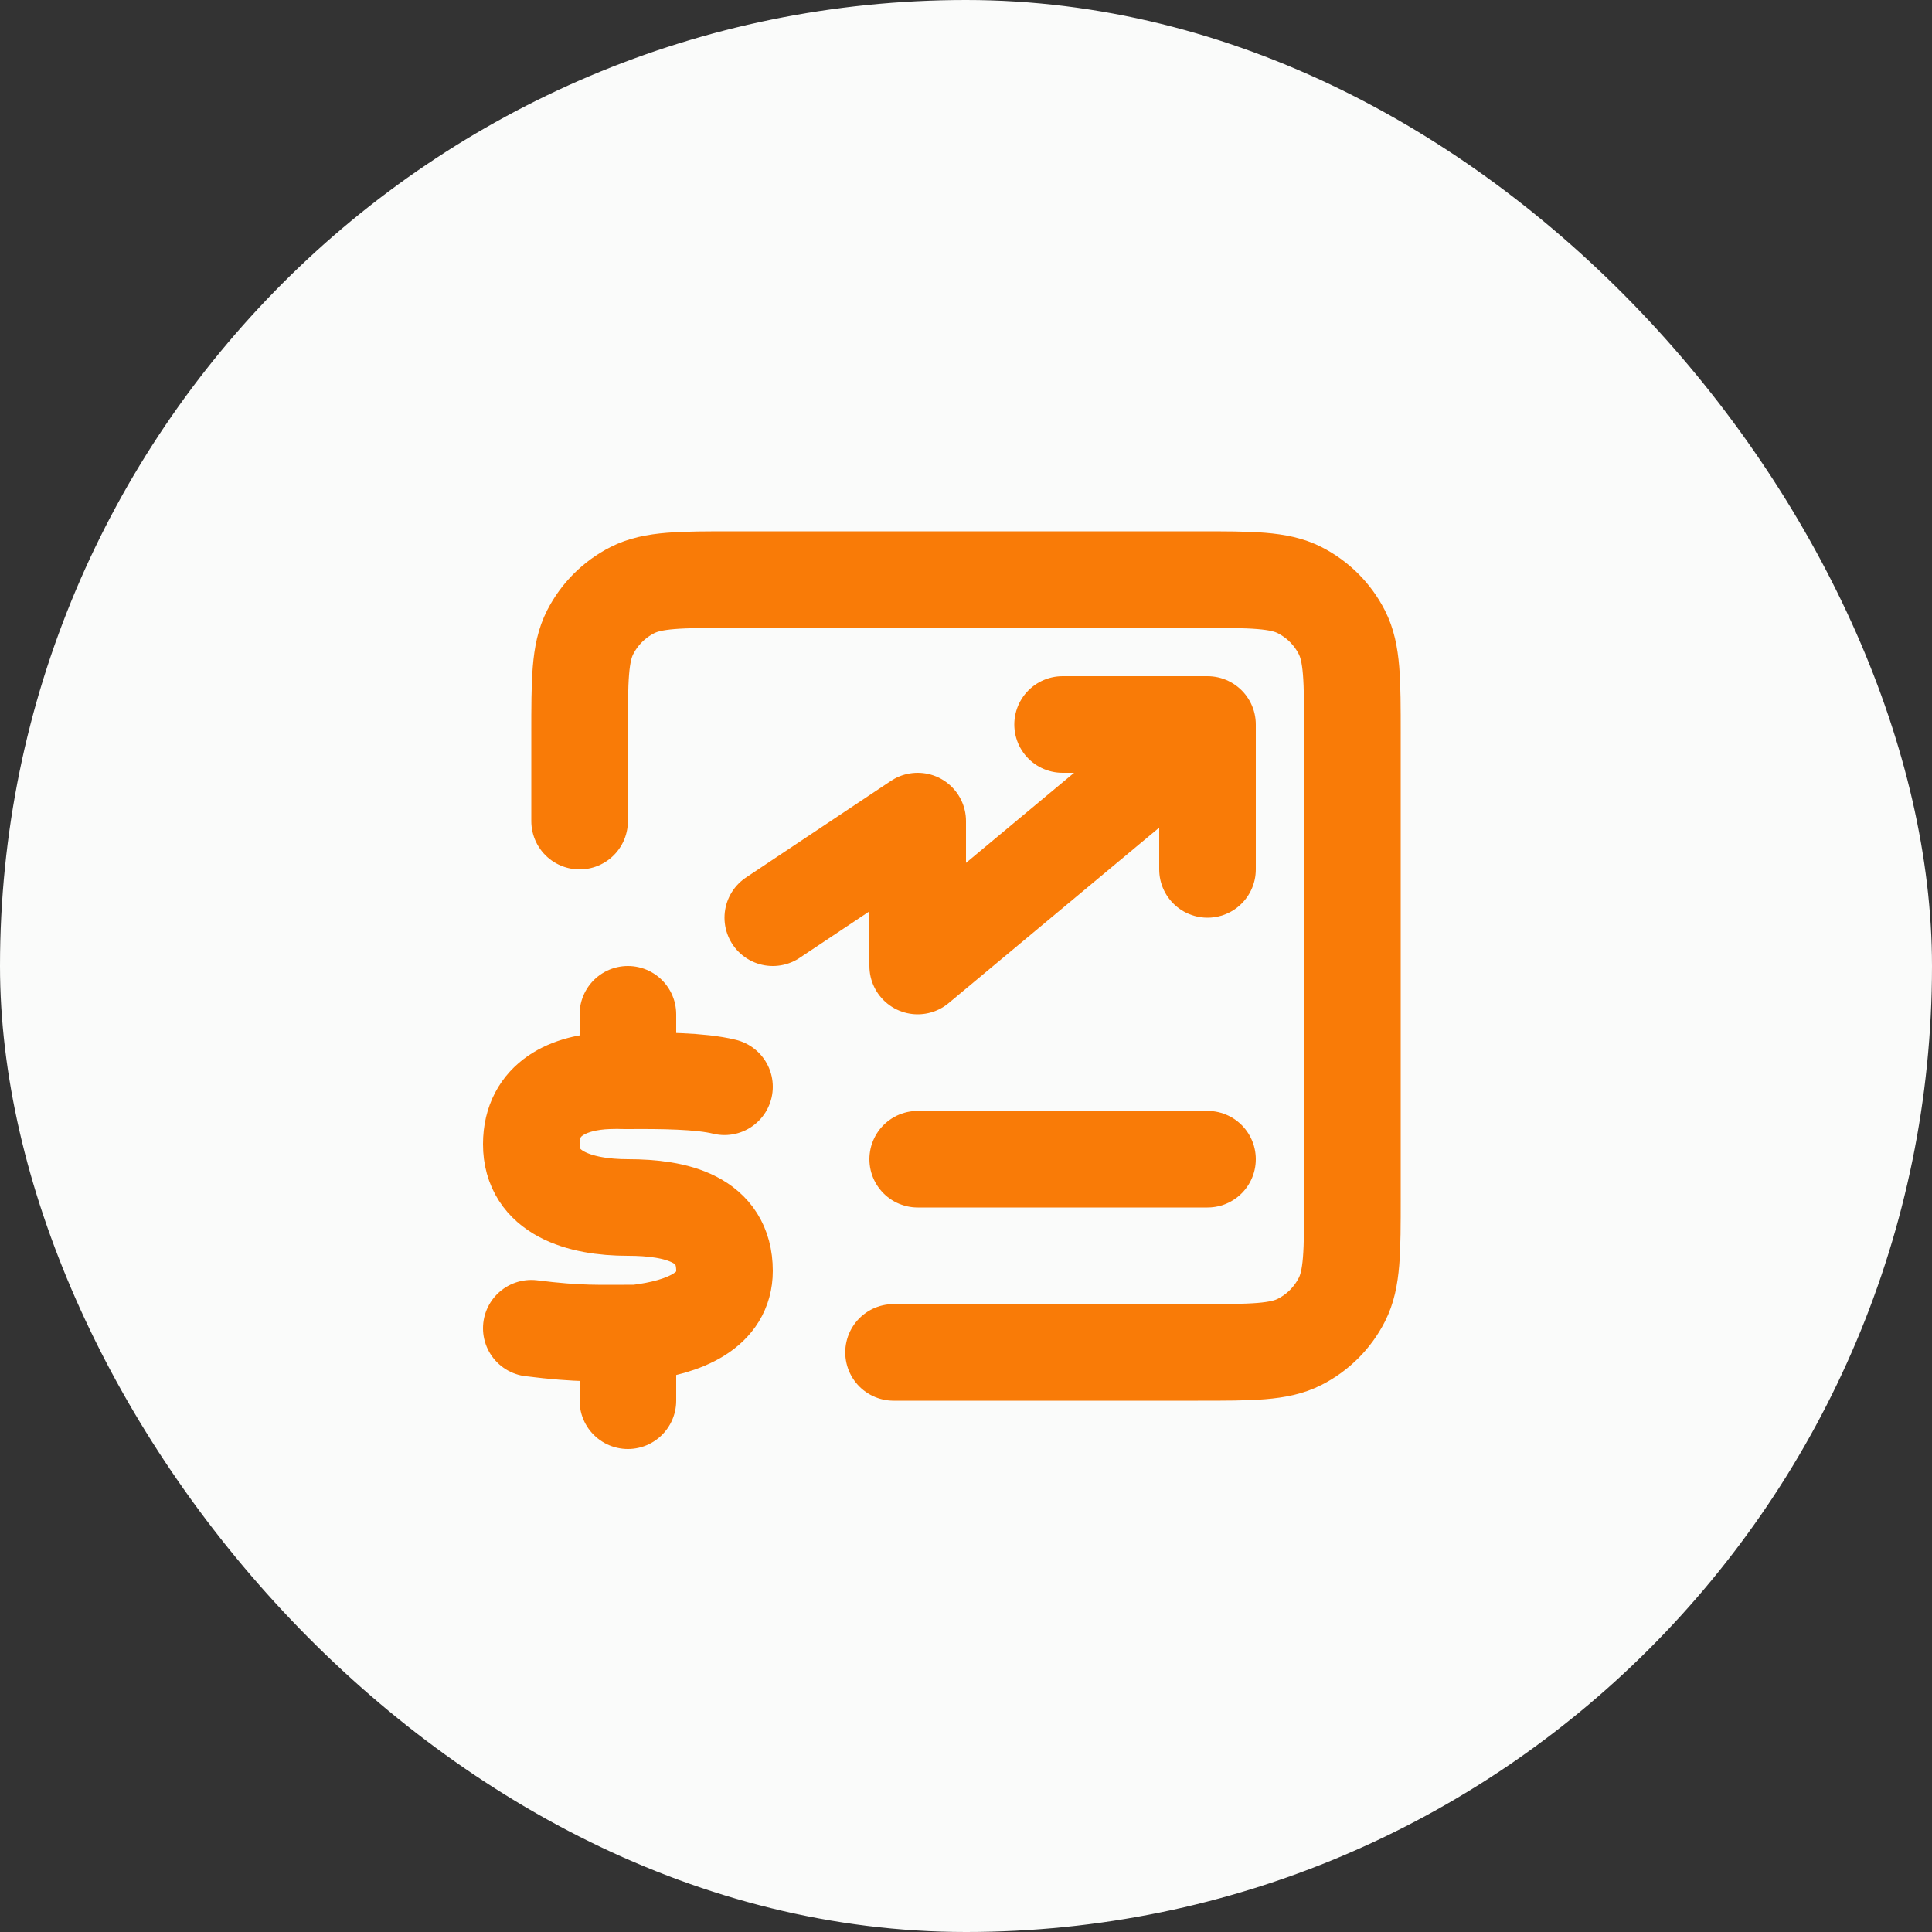 <svg width="80" height="80" viewBox="0 0 80 80" fill="none" xmlns="http://www.w3.org/2000/svg">
<rect x="0" y="0" width="80" height="80" fill="#333333" stroke="none"/>
<rect width="80" height="80" rx="40" fill="#FAFBFA"/>
<path d="M24 34V30.4C24 28.16 24 27.04 24.436 26.184C24.82 25.431 25.431 24.82 26.184 24.436C27.04 24 28.16 24 30.4 24H49.6C51.84 24 52.96 24 53.816 24.436C54.569 24.82 55.181 25.431 55.564 26.184C56 27.04 56 28.16 56 30.4V49.6C56 51.84 56 52.96 55.564 53.816C55.181 54.569 54.569 55.181 53.816 55.564C52.96 56 51.84 56 49.6 56H37M38 48H50M32 38L38 34V40L50 30M50 30H44M50 30V36M30 45C29 44.752 27.37 44.743 26 44.752C25.542 44.755 25.819 44.736 25.2 44.752C23.585 44.802 22.003 45.474 22 47.375C21.997 49.401 24 50 26 50C28 50 30 50.462 30 52.625C30 54.25 28.385 54.962 26.372 55.198C24.772 55.198 24 55.25 22 55M26 56V58M26 42V44" stroke="#F97B07" stroke-width="4" stroke-linecap="round" stroke-linejoin="round"/>
</svg>
